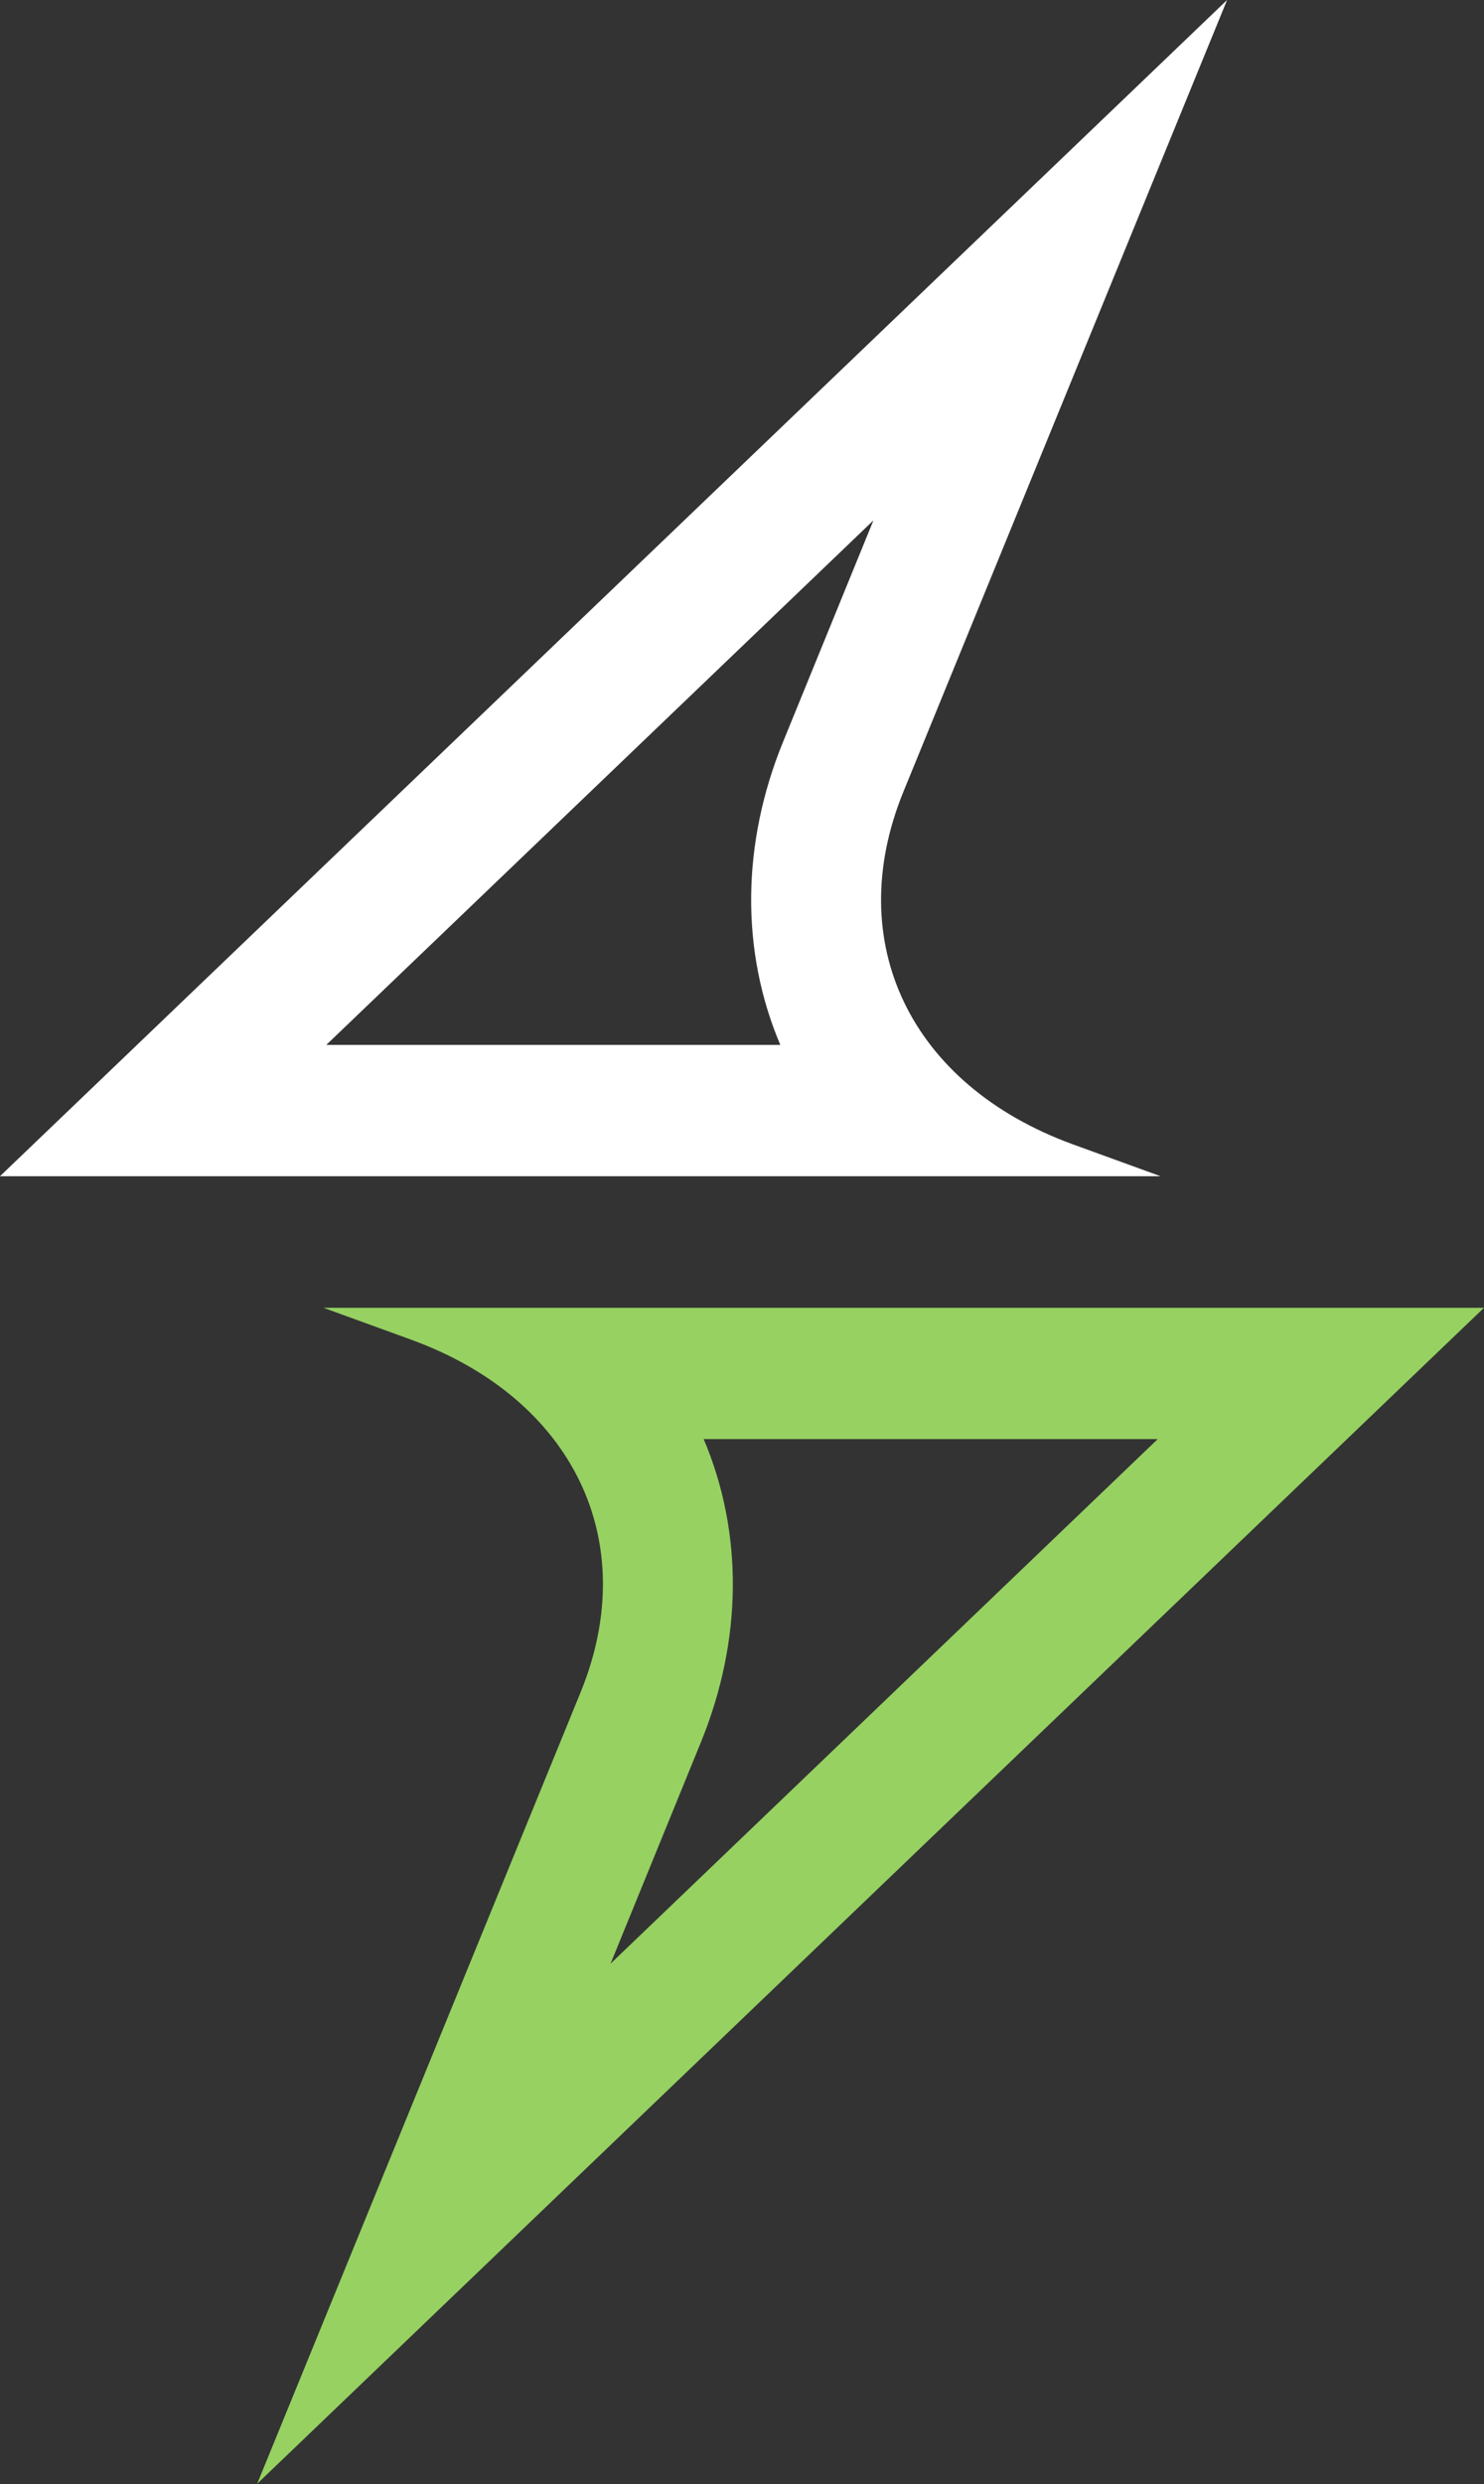 <svg width="58" height="97" viewBox="0 0 58 97" fill="none" xmlns="http://www.w3.org/2000/svg">
<rect x="0" y="0" width="58" height="97" fill="#333333" stroke="none"/>
<g id="Modo_de_isolamento" clip-path="url(#clip0_32_5699)">
<path id="Vector" d="M34.137 20.32L30.608 28.962C28.975 32.953 28.945 37.147 30.497 40.803H12.753L34.127 20.33M47.959 0L0 45.931H45.358L41.92 44.682C35.578 42.366 32.907 36.801 35.306 30.922L47.959 0Z" fill="white"/>
<path id="Vector_2" d="M45.236 56.208L23.863 76.68L27.392 68.038C29.025 64.047 29.055 59.853 27.503 56.197H45.236M58 51.069H12.642L16.08 52.318C22.422 54.634 25.093 60.199 22.694 66.078L10.051 96.99L58.01 51.059L58 51.069Z" fill="#96D162"/>
</g>
<defs>
<clipPath id="clip0_32_5699">
<rect width="58" height="97" fill="white"/>
</clipPath>
</defs>
</svg>
